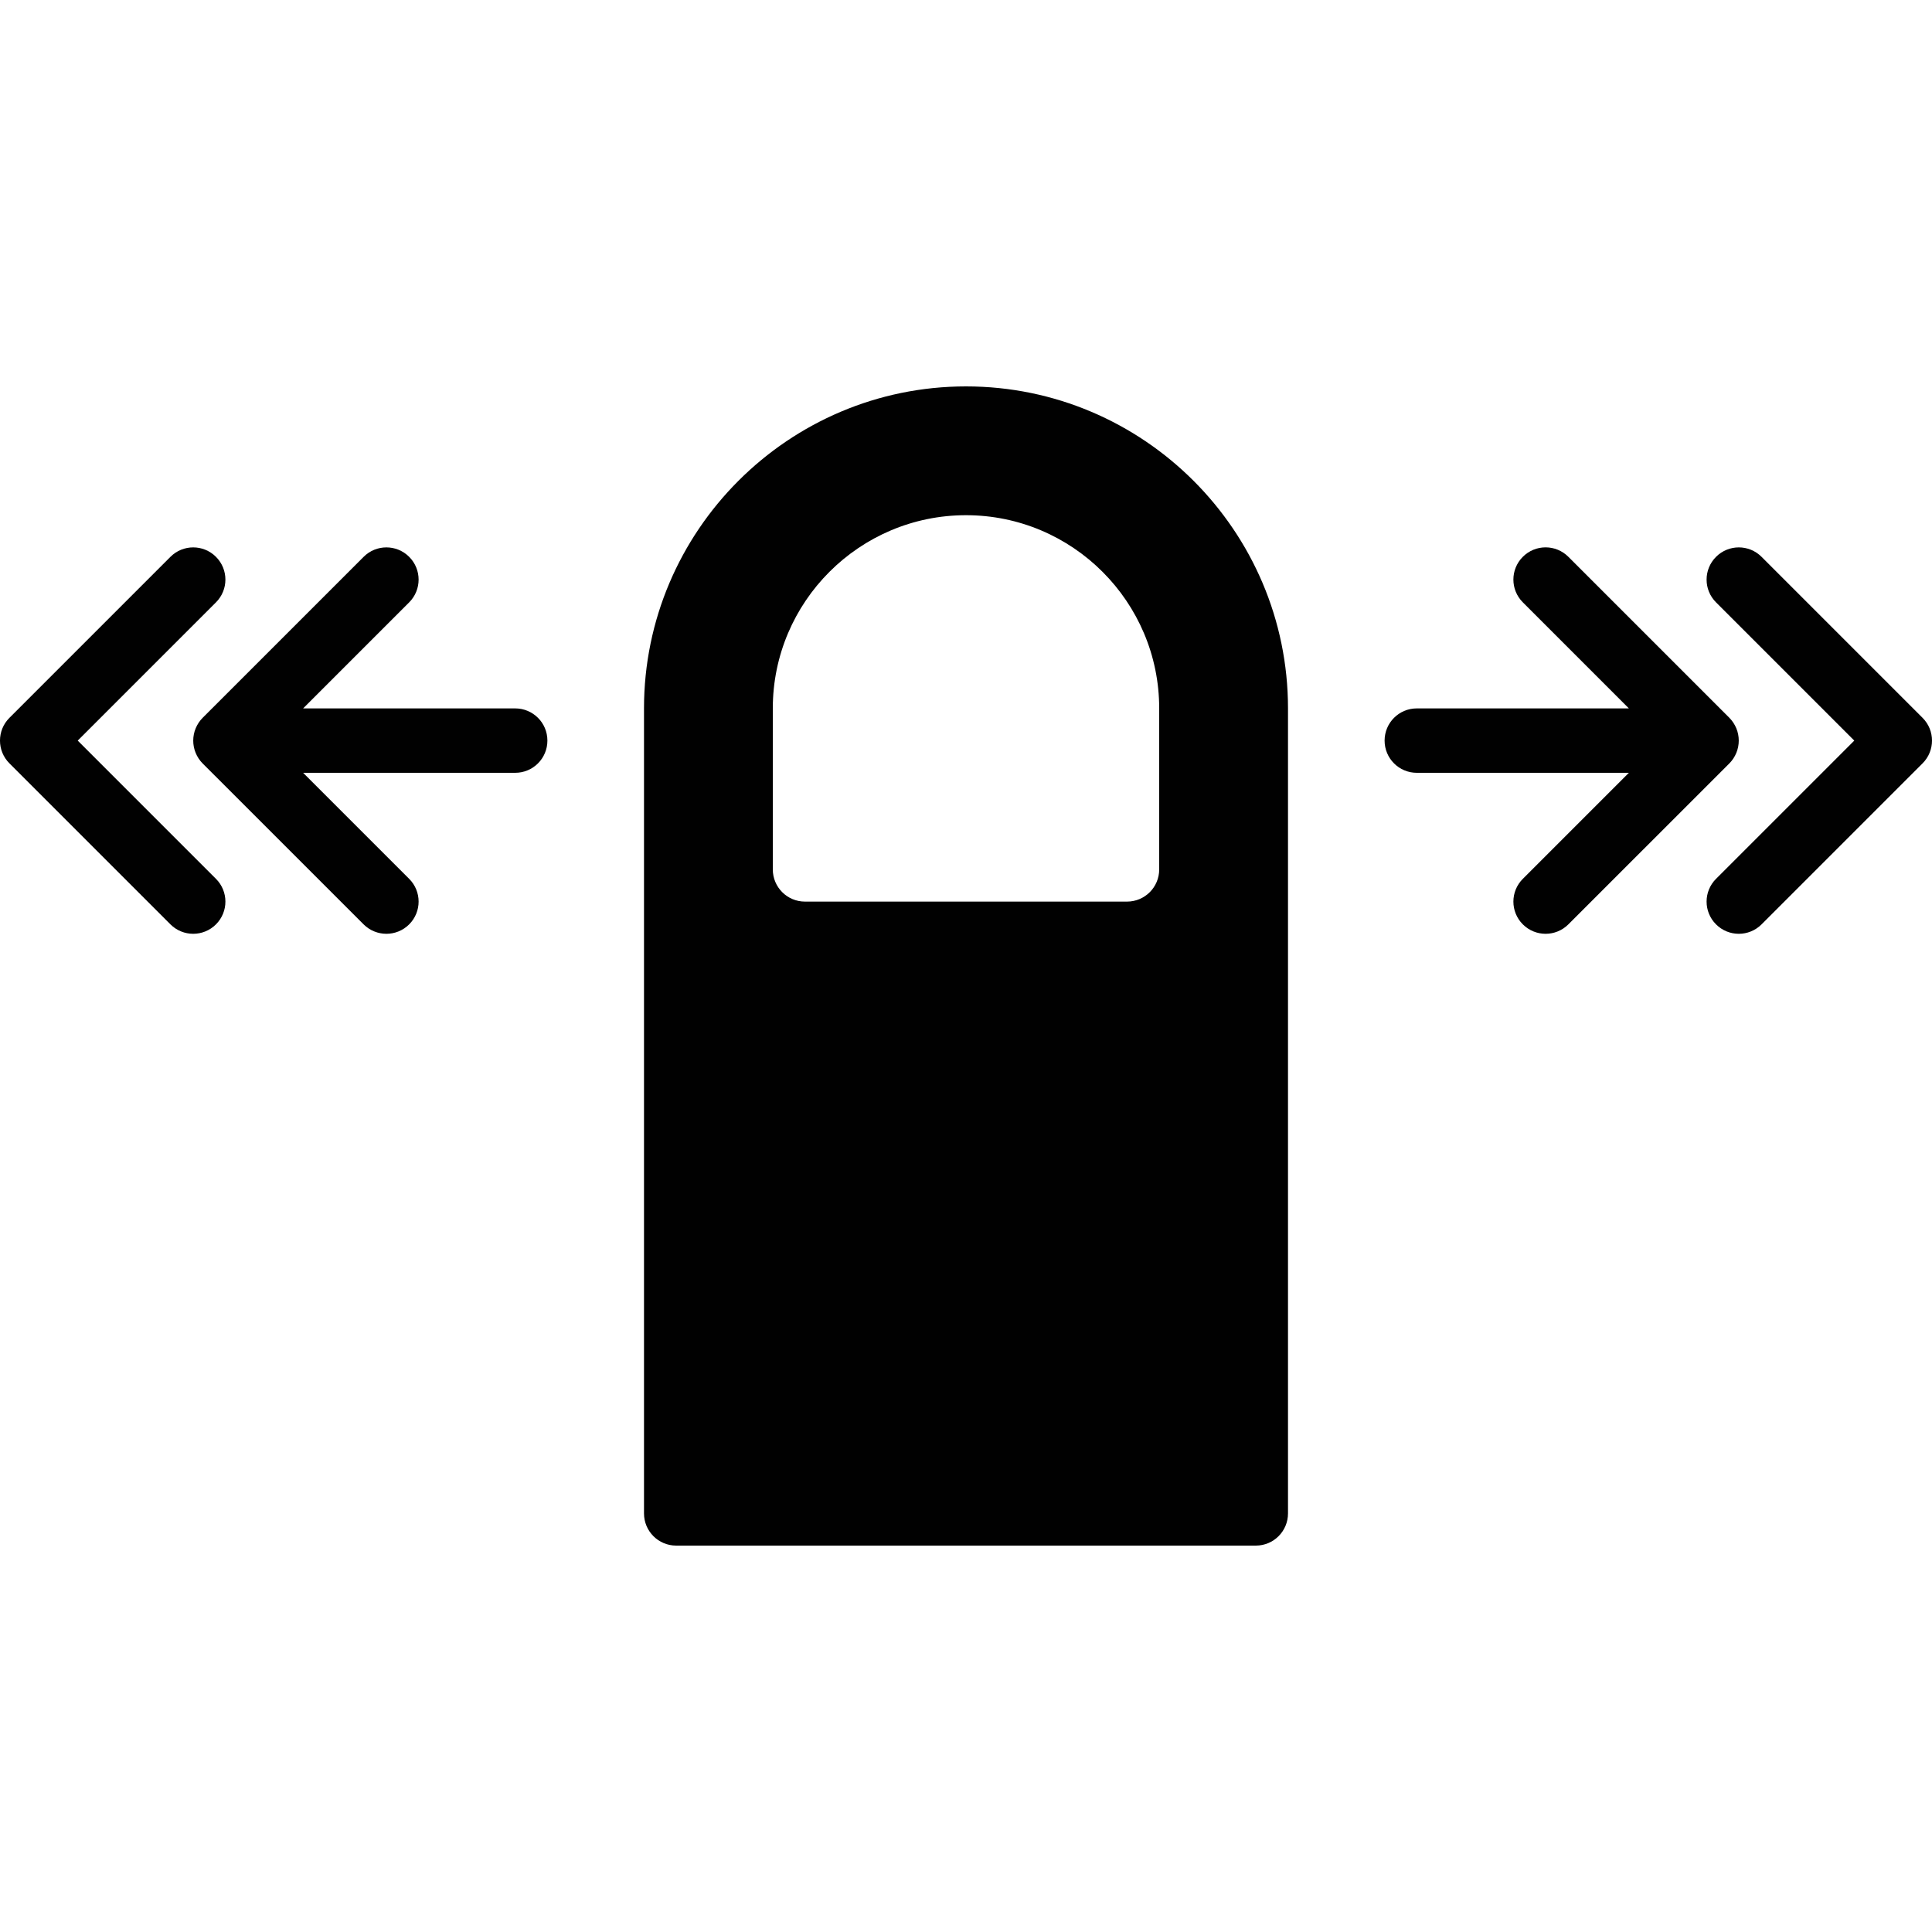 <?xml version="1.0" encoding="utf-8"?>
<!-- Generator: Adobe Illustrator 17.0.0, SVG Export Plug-In . SVG Version: 6.00 Build 0)  -->
<!DOCTYPE svg PUBLIC "-//W3C//DTD SVG 1.1//EN" "http://www.w3.org/Graphics/SVG/1.1/DTD/svg11.dtd">
<svg version="1.1" id="Layer_2" xmlns="http://www.w3.org/2000/svg" xmlns:xlink="http://www.w3.org/1999/xlink" x="0px" y="0px"
	 width="60px" height="60px" viewBox="0 0 60 60" enable-background="new 0 0 60 60" xml:space="preserve">
<g>
	<path fill="#010101" d="M30,12c-5.514,0-10,4.486-10,10v25c0,0.553,0.447,1,1,1h18c0.553,0,1-0.447,1-1V22
		C40,16.486,35.514,12,30,12z M36,27c0,0.553-0.447,1-1,1H25c-0.553,0-1-0.447-1-1v-5c0-3.309,2.691-6,6-6c3.309,0,6,2.691,6,6V27z"
		/>
	<path fill="#010101" d="M16,22H9.414l3.293-3.293c0.391-0.391,0.391-1.023,0-1.414c-0.391-0.391-1.023-0.391-1.414,0l-4.999,4.999
		c-0.093,0.093-0.166,0.204-0.217,0.327c-0.101,0.244-0.101,0.52,0,0.764c0.051,0.123,0.124,0.234,0.217,0.327l4.999,4.998
		C11.488,28.902,11.744,29,12,29c0.256,0,0.512-0.098,0.707-0.293c0.391-0.391,0.391-1.023,0-1.414L9.414,24H16c0.553,0,1-0.447,1-1
		C17,22.447,16.553,22,16,22z"/>
	<path fill="#010101" d="M2.414,23l4.293-4.293c0.391-0.391,0.391-1.023,0-1.414c-0.391-0.391-1.023-0.391-1.414,0l-5,5
		c-0.391,0.391-0.391,1.023,0,1.414l5,5C5.488,28.902,5.744,29,6,29c0.256,0,0.512-0.098,0.707-0.293
		c0.391-0.391,0.391-1.023,0-1.414L2.414,23z"/>
	<path fill="#010101" d="M53.923,23.382c0.101-0.244,0.101-0.52,0-0.764c-0.051-0.123-0.125-0.234-0.217-0.327l-4.999-4.999
		c-0.391-0.391-1.023-0.391-1.414,0c-0.391,0.391-0.391,1.023,0,1.414L50.586,22H44c-0.553,0-1,0.447-1,1c0,0.553,0.447,1,1,1h6.586
		l-3.293,3.293c-0.391,0.391-0.391,1.023,0,1.414C47.488,28.902,47.744,29,48,29c0.256,0,0.512-0.098,0.707-0.293l4.999-4.998
		C53.799,23.616,53.872,23.505,53.923,23.382z"/>
	<path fill="#010101" d="M59.707,22.293l-5-5c-0.391-0.391-1.023-0.391-1.414,0c-0.391,0.391-0.391,1.023,0,1.414L57.586,23
		l-4.293,4.293c-0.391,0.391-0.391,1.023,0,1.414C53.488,28.902,53.744,29,54,29c0.256,0,0.512-0.098,0.707-0.293l5-5
		C60.098,23.316,60.098,22.684,59.707,22.293z"/>
</g>
</svg>
